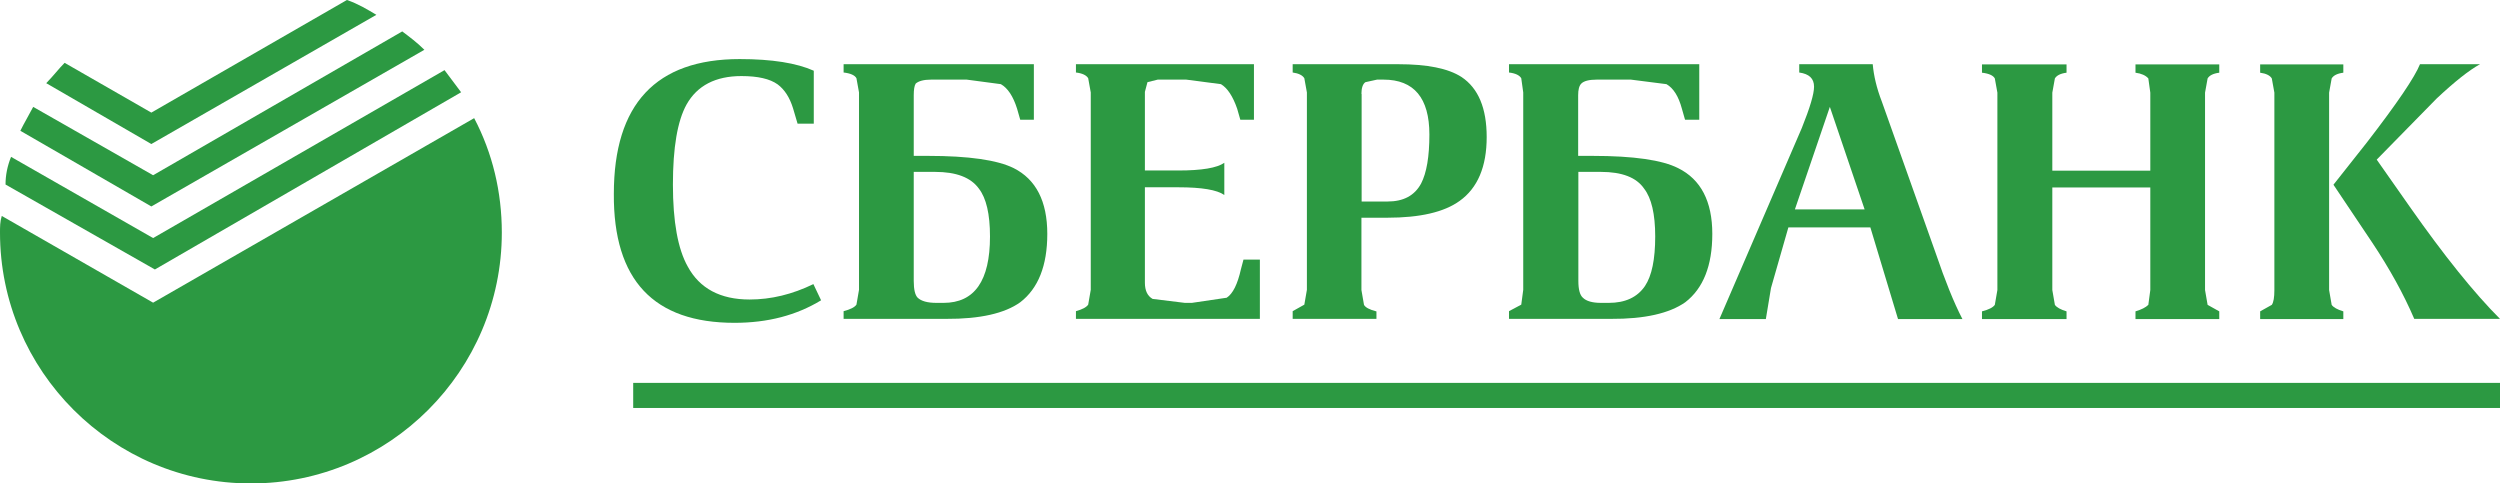 <?xml version="1.0" encoding="UTF-8" standalone="no"?>
<!-- Generator: Adobe Illustrator 22.1.0, SVG Export Plug-In . SVG Version: 6.00 Build 0)  -->

<svg
   xmlns:dc="http://purl.org/dc/elements/1.1/"
   xmlns:cc="http://creativecommons.org/ns#"
   xmlns:rdf="http://www.w3.org/1999/02/22-rdf-syntax-ns#"
   xmlns:svg="http://www.w3.org/2000/svg"
   xmlns="http://www.w3.org/2000/svg"
   xmlns:sodipodi="http://sodipodi.sourceforge.net/DTD/sodipodi-0.dtd"
   xmlns:inkscape="http://www.inkscape.org/namespaces/inkscape"
   version="1.1"
   id="Layer_1"
   x="0px"
   y="0px"
   viewBox="0 0 1265.4 244.7"
   xml:space="preserve"
   inkscape:version="0.91 r13725"
   sodipodi:docname="logo-green.svg"
   width="1265.4"
   height="244.7"><defs
     id="defs41" /><sodipodi:namedview
     pagecolor="#ffffff"
     bordercolor="#666666"
     borderopacity="1"
     objecttolerance="10"
     gridtolerance="10"
     guidetolerance="10"
     inkscape:pageopacity="0"
     inkscape:pageshadow="2"
     inkscape:window-width="640"
     inkscape:window-height="480"
     id="namedview39"
     showgrid="false"
     fit-margin-top="0"
     fit-margin-left="0"
     fit-margin-right="0"
     fit-margin-bottom="0"
     inkscape:zoom="0.21285714"
     inkscape:cx="606.4"
     inkscape:cy="141.2"
     inkscape:window-x="10"
     inkscape:window-y="34"
     inkscape:window-maximized="0"
     inkscape:current-layer="Layer_1" /><style
     type="text/css"
     id="style3">
	.st0{fill:#2C9942;}
</style><g
     id="g5"
     transform="translate(-93.6,-216)"><g
       id="g7"><path
         class="st0"
         d="m 327,262.7 c -2.8,-3.7 -5.6,-7.5 -8.4,-11.2 l -147.5,85 -71.9,-41.1 c -1.9,4.7 -2.8,9.3 -2.8,14 l 75.6,43 155,-89.7 z"
         id="path9"
         inkscape:connector-curvature="0"
         style="fill:#2c9942" /><path
         class="st0"
         d="M 171.1,369.2 94.5,325.3 c -0.9,2.8 -0.9,5.6 -0.9,8.4 0,70 57,127 127,127 70,0 127,-57 127,-127 0,-20.5 -4.7,-40.2 -14,-57.9 l -162.5,93.4 z"
         id="path11"
         inkscape:connector-curvature="0"
         style="fill:#2c9942" /><path
         class="st0"
         d="m 308.4,241.2 c -3.7,-3.7 -7.5,-6.5 -11.2,-9.3 l -126.1,72.8 -60.7,-34.6 c -1.9,3.7 -4.7,8.4 -6.5,12.1 l 66.3,38.3 138.2,-79.3 z"
         id="path13"
         inkscape:connector-curvature="0"
         style="fill:#2c9942" /><path
         class="st0"
         d="m 284.1,223.5 c -4.7,-2.8 -9.3,-5.6 -14.9,-7.5 l -99,57 -43.9,-25.2 c -2.8,2.8 -5.6,6.5 -9.3,10.3 l 53.2,30.8 113.9,-65.4 z"
         id="path15"
         inkscape:connector-curvature="0"
         style="fill:#2c9942" /></g><g
       id="g17"><path
         class="st0"
         d="m 1294.4,338.9 c 8.7,13.1 15.8,25.9 21.2,38.5 l 43.4,0 c -13.1,-13.1 -28.3,-32 -45.7,-56.8 l -16.7,-23.8 30.4,-31 c 9.1,-8.5 16.4,-14.3 21.9,-17.3 l -30.4,0 c -2.6,6.5 -11.5,19.7 -26.8,39.5 l -17,21.5 19.7,29.4 z"
         id="path19"
         inkscape:connector-curvature="0"
         style="fill:#2c9942" /><path
         class="st0"
         d="m 1279.7,373.6 c -3,-0.9 -5,-2 -5.9,-3.3 l -1.3,-7.5 0,-99.9 1.3,-7.2 c 0.9,-1.5 2.8,-2.5 5.9,-2.9 l 0,-4.2 -42.1,0 0,4.2 c 3,0.4 5,1.4 5.9,2.9 l 1.3,7.2 0,99.9 c 0,3.7 -0.4,6.2 -1.3,7.5 l -5.9,3.3 0,3.9 42.1,0 0,-3.9 z"
         id="path21"
         inkscape:connector-curvature="0"
         style="fill:#2c9942" /><path
         class="st0"
         d="m 1139.6,373.6 c -3,-0.9 -5,-2 -5.9,-3.3 l -1.3,-7.5 0,-51.9 49.6,0 0,51.9 -1,7.5 c -1.3,1.3 -3.5,2.4 -6.5,3.3 l 0,3.9 42.4,0 0,-3.9 -5.9,-3.3 -1.3,-7.5 0,-99.9 1.3,-7.2 c 0.9,-1.5 2.8,-2.5 5.9,-2.9 l 0,-4.2 -42.4,0 0,4.2 c 3,0.4 5.2,1.4 6.5,2.9 l 1,7.2 0,39.5 -49.6,0 0,-39.5 1.3,-7.2 c 0.9,-1.5 2.8,-2.5 5.9,-2.9 l 0,-4.2 -42.8,0 0,4.2 c 3.5,0.4 5.7,1.4 6.5,2.9 l 1.3,7.2 0,99.9 -1.3,7.5 c -0.9,1.3 -3,2.4 -6.5,3.3 l 0,3.9 42.8,0 0,-3.9 z"
         id="path23"
         inkscape:connector-curvature="0"
         style="fill:#2c9942" /><rect
         x="414.1"
         y="409.8"
         class="st0"
         width="944.9"
         height="12.7"
         id="rect25"
         style="fill:#2c9942" /><path
         class="st0"
         d="m 963.9,377.5 23.5,0 2.6,-15.7 8.8,-30.7 41.5,0 14,46.4 32.6,0 c -4.4,-8.5 -8.8,-19.5 -13.4,-33 l -27.4,-77.1 c -2.6,-6.7 -4.1,-13.1 -4.6,-18.9 l -37.2,0 0,4.2 c 5,0.7 7.5,3 7.5,7.2 0,3.7 -2.1,10.7 -6.2,20.9 l -41.7,96.7 z m 55.9,-107.4 17.6,51.9 -35.3,0 17.7,-51.9 z"
         id="path27"
         inkscape:connector-curvature="0"
         style="fill:#2c9942" /><path
         class="st0"
         d="m 946.6,369 c 9.1,-7 13.7,-18.5 13.7,-34.6 0,-16.5 -5.8,-27.6 -17.3,-33.3 -8.1,-4.1 -22.5,-6.2 -43.4,-6.2 l -7.2,0 0,-30.7 c 0,-2.8 0.5,-4.8 1.6,-5.9 1.3,-1.3 3.9,-2 7.8,-2 l 17.3,0 18,2.3 c 3.5,2 6.1,6.1 7.8,12.4 l 1.6,5.6 7.2,0 0,-28.1 -96.3,0 0,4.2 c 3.3,0.4 5.3,1.4 6.2,2.9 l 1,7.2 0,99.9 -1,7.5 -6.2,3.3 0,3.9 51.6,0 c 17.1,0.1 29.6,-2.8 37.6,-8.4 z m -42.7,0.3 c -4.3,0 -7.4,-0.9 -9.1,-2.6 -1.5,-1.3 -2.3,-4.1 -2.3,-8.5 l 0,-55.2 11.4,0 c 10.7,0 18,2.8 21.9,8.5 3.7,4.8 5.6,12.8 5.6,24.2 0,11.5 -1.7,19.9 -5.2,25.1 -3.9,5.7 -10,8.5 -18.3,8.5 l -4,0 z"
         id="path29"
         inkscape:connector-curvature="0"
         style="fill:#2c9942" /><path
         class="st0"
         d="m 790.2,373.6 c -3.5,-0.9 -5.5,-2 -6.2,-3.3 l -1.3,-7.5 0,-36.6 13.1,0 c 16.5,0 28.7,-2.8 36.6,-8.5 9.1,-6.5 13.7,-17.3 13.7,-32.3 0,-14.6 -4.2,-24.7 -12.7,-30.4 -6.8,-4.4 -17.4,-6.5 -32,-6.5 l -53.5,0 0,4.2 c 3,0.4 5,1.4 5.9,2.9 l 1.3,7.2 0,99.9 -1.3,7.5 -5.9,3.3 0,3.9 42.4,0 0,-3.8 z m -7.5,-110.1 c 0,-3 0.7,-5 2,-5.9 l 5.9,-1.3 3.3,0 c 15.4,0 23.2,9.3 23.2,27.8 0,11.1 -1.4,19.4 -4.2,24.8 -3.3,6.1 -8.9,9.1 -17,9.1 l -13.1,0 0,-54.5 z"
         id="path31"
         inkscape:connector-curvature="0"
         style="fill:#2c9942" /><path
         class="st0"
         d="m 731.1,347.4 -8.1,0 -1.3,4.9 c -1.7,7.6 -4.1,12.4 -7.2,14.4 l -17.6,2.6 -3.6,0 -16.3,-2 c -2.6,-1.5 -3.9,-4.2 -3.9,-8.2 l 0,-48.3 17,0 c 11.8,0 19.5,1.3 23.2,3.9 l 0,-16.3 c -3.7,2.6 -11.4,3.9 -23.2,3.9 l -17,0 0,-39.8 1.3,-4.9 5.2,-1.3 14.4,0 17.6,2.3 c 3.3,2 6,6.1 8.2,12.4 l 1.6,5.6 6.9,0 c 0,0 0,-28.1 0,-28.1 l -90.1,0 0,4.2 c 3.3,0.4 5.3,1.4 6.2,2.9 l 1.3,7.2 0,99.9 -1.3,7.5 c -0.9,1.3 -2.9,2.4 -6.2,3.3 l 0,3.9 93.1,0 0,-30 z"
         id="path33"
         inkscape:connector-curvature="0"
         style="fill:#2c9942" /><path
         class="st0"
         d="m 610,369 c 9.1,-7 13.7,-18.5 13.7,-34.6 0,-16.5 -5.7,-27.6 -17,-33.3 -8.3,-4.1 -22.7,-6.2 -43.4,-6.2 l -7.2,0 0,-30.7 c 0,-2.8 0.3,-4.8 1,-5.9 1.5,-1.3 4.1,-2 7.8,-2 l 18,0 17.3,2.3 c 3.5,2 6.2,6.1 8.2,12.4 l 1.6,5.6 6.9,0 0,-28.1 -96.3,0 0,4.2 c 3.5,0.4 5.7,1.4 6.5,2.9 l 1.3,7.2 0,99.9 -1.3,7.5 c -0.9,1.3 -3,2.4 -6.5,3.3 l 0,3.9 51.9,0 c 17.2,0.1 29.7,-2.8 37.5,-8.4 z m -42.4,0.3 c -4.6,0 -7.7,-0.9 -9.5,-2.6 -1.3,-1.3 -2,-4.1 -2,-8.5 l 0,-55.2 10.8,0 c 10.7,0 18.1,2.8 22.2,8.5 3.7,4.8 5.6,12.8 5.6,24.2 0,22.4 -7.8,33.6 -23.5,33.6 l -3.6,0 z"
         id="path35"
         inkscape:connector-curvature="0"
         style="fill:#2c9942" /><path
         class="st0"
         d="m 465.4,379.4 c 16.8,0 31.3,-3.8 43.8,-11.4 l -3.9,-8.2 c -10.7,5.2 -21.4,7.8 -32.3,7.8 -14.8,0 -25.3,-5.6 -31.3,-16.7 -5,-8.9 -7.5,-22.7 -7.5,-41.5 0,-18.7 2.3,-32.2 6.9,-40.5 5.4,-9.6 14.7,-14.4 27.8,-14.4 8.3,0 14.4,1.4 18.3,4.2 3.5,2.6 6.1,6.6 7.8,12.1 l 2.3,7.8 8.2,0 0,-26.8 c -8.7,-3.9 -21.2,-5.9 -37.5,-5.9 -42.4,0 -63.7,22.8 -63.7,68.2 -0.3,43.7 20.2,65.3 61.1,65.3 z"
         id="path37"
         inkscape:connector-curvature="0"
         style="fill:#2c9942" /></g></g></svg>
